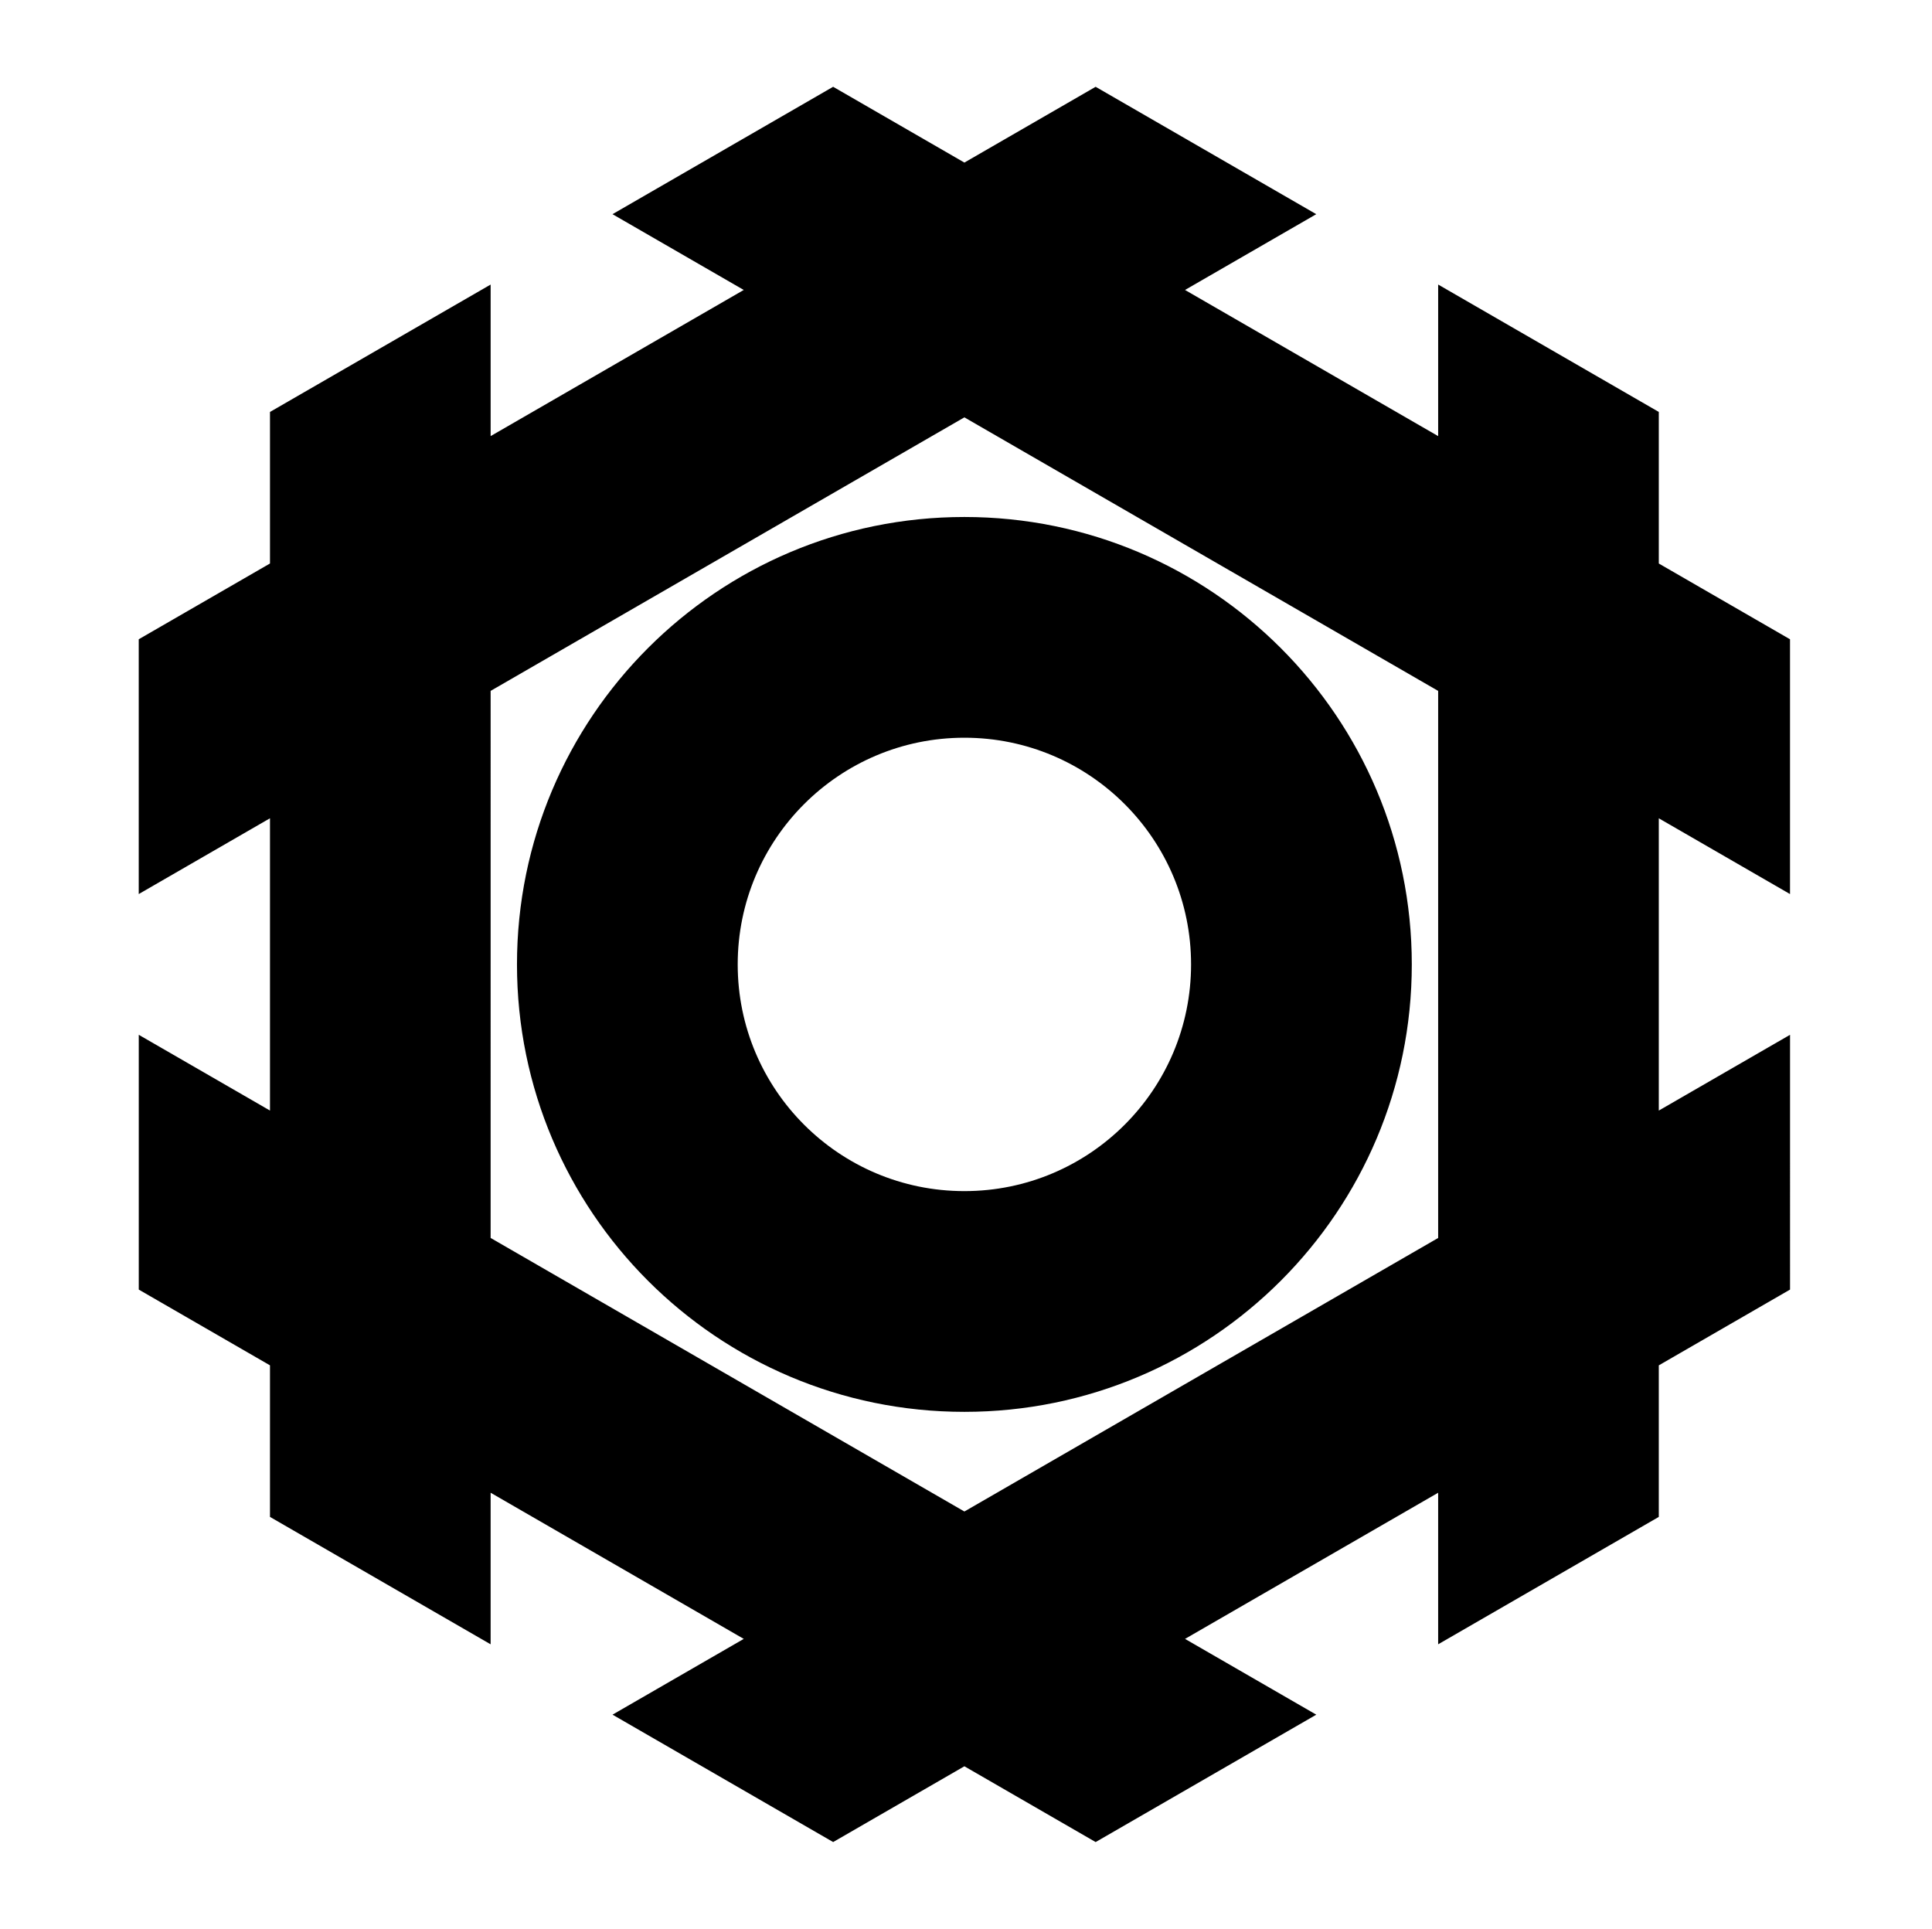 <?xml version="1.0" encoding="UTF-8" standalone="no"?>
<!-- Created with Inkscape (http://www.inkscape.org/) -->

<svg
   version="1.1"
   id="svg22499"
   width="795.035"
   height="793.701"
   viewBox="0 0 795.035 793.701"
   sodipodi:docname="Rokkaku Idutsu Janome.svg"
   inkscape:version="1.2 (dc2aeda, 2022-05-15)"
   xmlns:inkscape="http://www.inkscape.org/namespaces/inkscape"
   xmlns:sodipodi="http://sodipodi.sourceforge.net/DTD/sodipodi-0.dtd"
   xmlns="http://www.w3.org/2000/svg"
   xmlns:svg="http://www.w3.org/2000/svg">
  <defs
     id="defs22503">
    <clipPath
       clipPathUnits="userSpaceOnUse"
       id="clipPath22938">
      <path
         d="M -531.192,581.588 H 65.084 V -13.688 H -531.192 Z"
         id="path22940"
         style="stroke-width:1" />
    </clipPath>
    <clipPath
       clipPathUnits="userSpaceOnUse"
       id="clipPath22944">
      <path
         d="M -536.698,584.573 H 59.578 V -10.703 H -536.698 Z"
         id="path22946"
         style="stroke-width:1" />
    </clipPath>
    <clipPath
       clipPathUnits="userSpaceOnUse"
       id="clipPath22950">
      <path
         d="M -553.898,585.848 H 42.379 V -9.428 H -553.898 Z"
         id="path22952"
         style="stroke-width:1" />
    </clipPath>
    <clipPath
       clipPathUnits="userSpaceOnUse"
       id="clipPath22956">
      <path
         d="m -297.641,227.674 h 596.276 v -595.276 h -596.276 z"
         id="path22958"
         style="stroke-width:1" />
    </clipPath>
    <clipPath
       clipPathUnits="userSpaceOnUse"
       id="clipPath22962">
      <path
         d="M -556.401,578.014 H 39.875 V -17.262 H -556.401 Z"
         id="path22964"
         style="stroke-width:1" />
    </clipPath>
    <clipPath
       clipPathUnits="userSpaceOnUse"
       id="clipPath22968">
      <path
         d="M -550.264,577.325 H 46.012 V -17.951 H -550.264 Z"
         id="path22970"
         style="stroke-width:1" />
    </clipPath>
    <clipPath
       clipPathUnits="userSpaceOnUse"
       id="clipPath22974">
      <path
         d="M -586.545,579.503 H 9.731 V -15.773 H -586.545 Z"
         id="path22976"
         style="stroke-width:1" />
    </clipPath>
    <clipPath
       clipPathUnits="userSpaceOnUse"
       id="clipPath22980">
      <path
         d="M -584.194,578.938 H 12.082 V -16.338 H -584.194 Z"
         id="path22982"
         style="stroke-width:1" />
    </clipPath>
    <clipPath
       clipPathUnits="userSpaceOnUse"
       id="clipPath22986">
      <path
         d="M -538.222,577.948 H 58.054 V -17.328 H -538.222 Z"
         id="path22988"
         style="stroke-width:1" />
    </clipPath>
    <clipPath
       clipPathUnits="userSpaceOnUse"
       id="clipPath22992">
      <path
         d="M -561.413,585.852 H 34.863 V -9.424 H -561.413 Z"
         id="path22994"
         style="stroke-width:1" />
    </clipPath>
    <clipPath
       clipPathUnits="userSpaceOnUse"
       id="clipPath22998">
      <path
         d="M -564.573,585.848 H 31.703 V -9.428 H -564.573 Z"
         id="path23000"
         style="stroke-width:1" />
    </clipPath>
    <clipPath
       clipPathUnits="userSpaceOnUse"
       id="clipPath23004">
      <path
         d="M -567.775,585.852 H 28.501 V -9.424 H -567.775 Z"
         id="path23006"
         style="stroke-width:1" />
    </clipPath>
    <clipPath
       clipPathUnits="userSpaceOnUse"
       id="clipPath23011">
      <path
         d="M -572.817,586.135 H 23.459 V -9.141 H -572.817 Z"
         id="path23013"
         style="stroke-width:1" />
    </clipPath>
    <clipPath
       clipPathUnits="userSpaceOnUse"
       id="clipPath23018">
      <path
         d="M -574.546,585.852 H 21.73 V -9.424 H -574.546 Z"
         id="path23020"
         style="stroke-width:1" />
    </clipPath>
    <clipPath
       clipPathUnits="userSpaceOnUse"
       id="clipPath23024">
      <path
         d="M -576.369,585.588 H 19.907 V -9.688 H -576.369 Z"
         id="path23026"
         style="stroke-width:1" />
    </clipPath>
    <clipPath
       clipPathUnits="userSpaceOnUse"
       id="clipPath23030">
      <path
         d="M -557.495,577.85 H 38.781 V -17.426 H -557.495 Z"
         id="path23032"
         style="stroke-width:1" />
    </clipPath>
    <clipPath
       clipPathUnits="userSpaceOnUse"
       id="clipPath23036">
      <path
         d="M -568.227,575.819 H 28.049 V -19.457 H -568.227 Z"
         id="path23038"
         style="stroke-width:1" />
    </clipPath>
    <clipPath
       clipPathUnits="userSpaceOnUse"
       id="clipPath23042">
      <path
         d="M -540.821,585.848 H 55.455 V -9.428 H -540.821 Z"
         id="path23044"
         style="stroke-width:1" />
    </clipPath>
    <clipPath
       clipPathUnits="userSpaceOnUse"
       id="clipPath23048">
      <path
         d="M -557.064,585.848 H 39.212 V -9.428 H -557.064 Z"
         id="path23050"
         style="stroke-width:1" />
    </clipPath>
    <clipPath
       clipPathUnits="userSpaceOnUse"
       id="clipPath23054">
      <path
         d="M -545.417,584.573 H 50.859 V -10.703 H -545.417 Z"
         id="path23056"
         style="stroke-width:1" />
    </clipPath>
    <clipPath
       clipPathUnits="userSpaceOnUse"
       id="clipPath23060">
      <path
         d="M -528.09,575.381 H 68.186 V -19.895 H -528.09 Z"
         id="path23062"
         style="stroke-width:1" />
    </clipPath>
    <clipPath
       clipPathUnits="userSpaceOnUse"
       id="clipPath23066">
      <path
         d="M -548.983,585.852 H 47.293 V -9.424 H -548.983 Z"
         id="path23068"
         style="stroke-width:1" />
    </clipPath>
    <clipPath
       clipPathUnits="userSpaceOnUse"
       id="clipPath23072">
      <path
         d="M -542.933,584.573 H 53.343 V -10.703 H -542.933 Z"
         id="path23074"
         style="stroke-width:1" />
    </clipPath>
  </defs>
  <sodipodi:namedview
     id="namedview22501"
     pagecolor="#ffffff"
     bordercolor="#000000"
     borderopacity="0.25"
     inkscape:showpageshadow="2"
     inkscape:pageopacity="0.0"
     inkscape:pagecheckerboard="0"
     inkscape:deskcolor="#d1d1d1"
     showgrid="false"
     inkscape:zoom="0.29734106"
     inkscape:cx="-215.24105"
     inkscape:cy="396.85068"
     inkscape:window-width="1419"
     inkscape:window-height="456"
     inkscape:window-x="0"
     inkscape:window-y="25"
     inkscape:window-maximized="0"
     inkscape:current-layer="svg22499">
    <inkscape:page
       x="0"
       y="0"
       id="page22505"
       width="795.035"
       height="793.701" />
  </sodipodi:namedview>
  <path
     d="m 396.854,303.566 c 51.518,0 93.283,41.764 93.283,93.283 0,51.52 -41.765,93.282 -93.283,93.282 -51.519,0 -93.283,-41.762 -93.283,-93.282 0,-51.519 41.764,-93.283 93.283,-93.283 m -184.112,93.285 c 0,101.681 82.429,184.111 184.112,184.111 101.683,0 184.113,-82.43 184.113,-184.111 0,-101.683 -82.43,-184.114 -184.113,-184.114 -101.683,0 -184.112,82.431 -184.112,184.114 M 591.815,509.41 396.859,621.967 201.895,509.404 201.898,284.292 396.851,171.736 591.815,284.298 Z m 90.794,-52.419 V 336.718 l 53.998,31.179 V 263.057 L 682.61,231.88 v -62.371 l -90.793,-52.42 v 62.37 L 487.647,119.316 541.653,88.136 450.86,35.716 396.855,66.897 342.843,35.711 l -90.794,52.422 54.009,31.183 -104.16,60.137 v -62.358 l -90.794,52.416 v 62.361 L 57.092,263.054 V 367.897 L 111.102,336.711 V 456.983 L 57.104,425.809 v 104.838 l 53.998,31.177 v 62.369 l 90.793,52.423 v -62.373 l 104.17,60.144 -54.007,31.178 90.793,52.42 54.005,-31.18 54.012,31.185 90.795,-52.419 -54.01,-31.184 104.162,-60.139 v 62.363 l 90.793,-52.42 V 561.83 l 54.011,-31.183 V 425.809 Z"
     style="fill:#000000;fill-opacity:1;fill-rule:nonzero;stroke:none"
     id="path22619" />
</svg>
